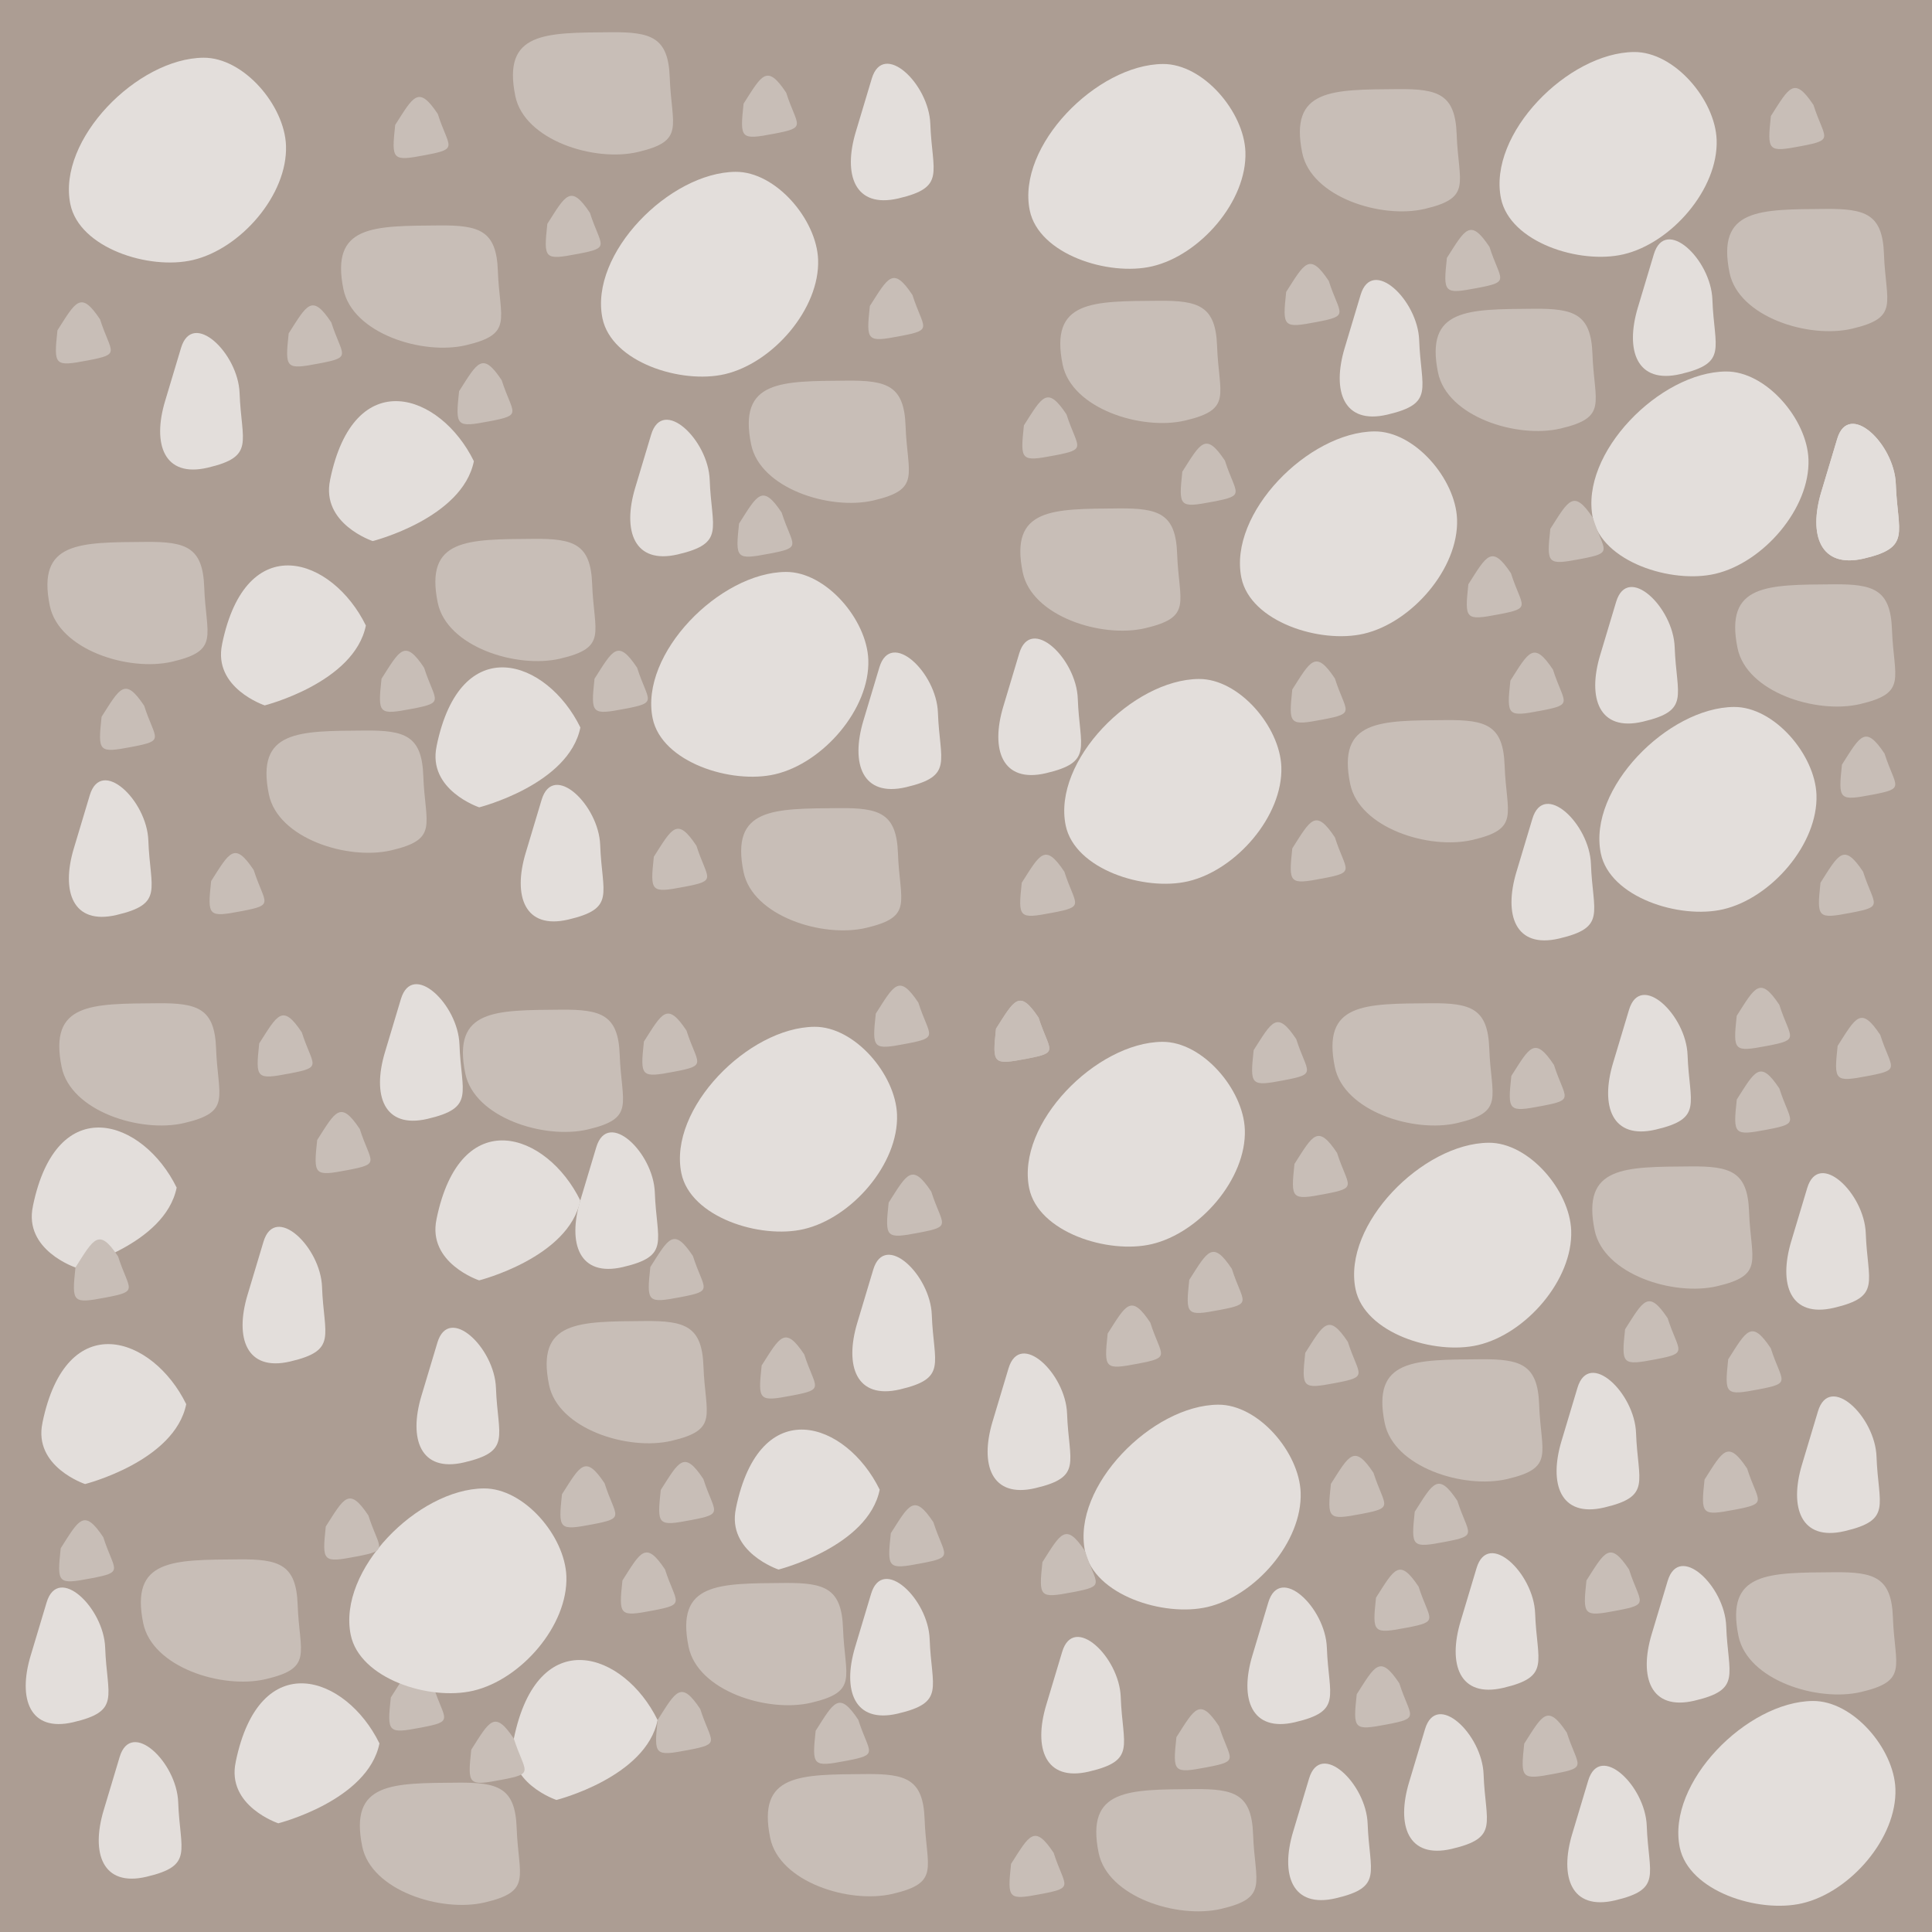 <?xml version="1.0" encoding="UTF-8" standalone="no"?>
<!-- Created with Inkscape (http://www.inkscape.org/) -->

<svg
   xmlns:dc="http://purl.org/dc/elements/1.1/"
   xmlns:cc="http://creativecommons.org/ns#"
   xmlns:rdf="http://www.w3.org/1999/02/22-rdf-syntax-ns#"
   xmlns:svg="http://www.w3.org/2000/svg"
   xmlns="http://www.w3.org/2000/svg"
   xmlns:xlink="http://www.w3.org/1999/xlink"
   xmlns:sodipodi="http://sodipodi.sourceforge.net/DTD/sodipodi-0.dtd"
   xmlns:inkscape="http://www.inkscape.org/namespaces/inkscape"
   width="64mm"
   height="64mm"
   viewBox="0 0 64 64"
   version="1.1"
   id="svg8"
   inkscape:version="0.92.2 5c3e80d, 2017-08-06"
   sodipodi:docname="1.svg">
  <defs
     id="defs2" />
  <sodipodi:namedview
     id="base"
     pagecolor="#ffffff"
     bordercolor="#666666"
     borderopacity="1.0"
     inkscape:pageopacity="0.0"
     inkscape:pageshadow="2"
     inkscape:zoom="0.25"
     inkscape:cx="-715.12699"
     inkscape:cy="117.80829"
     inkscape:document-units="mm"
     inkscape:current-layer="layer2"
     showgrid="false"
     showguides="false"
     inkscape:window-width="1918"
     inkscape:window-height="1078"
     inkscape:window-x="1"
     inkscape:window-y="1"
     inkscape:window-maximized="0" />
  <g
     inkscape:label="background"
     inkscape:groupmode="layer"
     id="layer1"
     transform="translate(0,-233)"
     sodipodi:insensitive="true">
    <rect
       style="opacity:1;fill:#ac9d93;fill-opacity:1;stroke:none;stroke-width:6.275;stroke-linejoin:bevel;stroke-miterlimit:4;stroke-dasharray:none;stroke-dashoffset:0;stroke-opacity:1"
       id="rect4504"
       width="64"
       height="64"
       x="0"
       y="233" />
  </g>
  <g
     inkscape:groupmode="layer"
     id="layer2"
     inkscape:label="details"
     transform="translate(0,32)">
    <path
       style="fill:#e3dedb;fill-opacity:1;fill-rule:evenodd;stroke:none;stroke-width:0.265px;stroke-linecap:butt;stroke-linejoin:miter;stroke-opacity:1"
       d="m 2.33,-25.238 c 0.299,1.456 2.609,2.191 4.057,1.852 1.587,-0.371 3.145,-2.163 3.087,-3.792 -0.047,-1.33 -1.403,-2.921 -2.734,-2.91 -2.185,0.018 -4.849,2.71 -4.41,4.851 z"
       id="path5587"
       inkscape:connector-curvature="0"
       sodipodi:nodetypes="sssss" />
    <path
       sodipodi:nodetypes="sssss"
       inkscape:connector-curvature="0"
       id="path5589"
       d="m 11.377,-22.416 c 0.299,1.456 2.609,2.191 4.057,1.852 1.587,-0.371 1.116,-0.841 1.058,-2.469 -0.047,-1.33 -0.609,-1.51 -1.94,-1.499 -2.185,0.018 -3.614,-0.024 -3.175,2.117 z"
       style="fill:#c8beb7;fill-opacity:1;fill-rule:evenodd;stroke:none;stroke-width:0.265px;stroke-linecap:butt;stroke-linejoin:miter;stroke-opacity:1" />
    <path
       style="fill:#e3dedb;fill-opacity:1;fill-rule:evenodd;stroke:none;stroke-width:0.265px;stroke-linecap:butt;stroke-linejoin:miter;stroke-opacity:1"
       d="m 5.468,-18.712 c -0.427,1.424 -0.036,2.543 1.411,2.205 1.587,-0.371 1.116,-0.841 1.058,-2.469 -0.047,-1.33 -1.558,-2.774 -1.94,-1.499 -0.529,1.764 -0.529,1.764 -0.529,1.764 z"
       id="path5591"
       inkscape:connector-curvature="0"
       sodipodi:nodetypes="sssss" />
    <path
       sodipodi:nodetypes="cccc"
       inkscape:connector-curvature="0"
       id="path5593"
       d="m 10.936,-16.104 c -0.311,1.454 1.411,2.028 1.411,2.028 0,0 2.968,-0.752 3.351,-2.646 -1.107,-2.261 -3.972,-3.246 -4.763,0.617 z"
       style="fill:#e3dedb;fill-opacity:1;fill-rule:evenodd;stroke:none;stroke-width:0.265px;stroke-linecap:butt;stroke-linejoin:miter;stroke-opacity:1" />
    <path
       sodipodi:nodetypes="cscc"
       inkscape:connector-curvature="0"
       id="path5595"
       d="m 13.091,-27.859 c -0.125,1.172 -0.104,1.206 1.008,0.995 1.123,-0.213 0.763,-0.236 0.403,-1.361 -0.641,-0.964 -0.803,-0.587 -1.411,0.365 z"
       style="fill:#c8beb7;fill-opacity:1;fill-rule:evenodd;stroke:none;stroke-width:0.265px;stroke-linecap:butt;stroke-linejoin:miter;stroke-opacity:1" />
    <use
       x="0"
       y="0"
       xlink:href="#path5595"
       id="use5597"
       transform="translate(-3.528,6.904)"
       width="100%"
       height="100%" />
    <use
       x="0"
       y="0"
       xlink:href="#use5597"
       id="use5599"
       transform="translate(-7.66,-0.101)"
       width="100%"
       height="100%" />
    <use
       x="0"
       y="0"
       xlink:href="#use5599"
       id="use5601"
       transform="translate(13.305,2.016)"
       width="100%"
       height="100%" />
    <use
       x="0"
       y="0"
       xlink:href="#path5589"
       id="use5603"
       transform="translate(-9.727,10.483)"
       width="100%"
       height="100%" />
    <use
       x="0"
       y="0"
       xlink:href="#use5603"
       id="use5605"
       transform="translate(12.851,-0.101)"
       width="100%"
       height="100%" />
    <use
       x="0"
       y="0"
       xlink:href="#path5587"
       id="use5610"
       transform="translate(17.627,3.78)"
       width="100%"
       height="100%"
       style="fill:#e3dedb" />
    <use
       x="0"
       y="0"
       xlink:href="#use5610"
       id="use5612"
       transform="translate(1.663,13.254)"
       width="100%"
       height="100%" />
    <use
       x="0"
       y="0"
       xlink:href="#use5605"
       id="use5614"
       transform="translate(10.382,-5.241)"
       width="100%"
       height="100%" />
    <use
       x="0"
       y="0"
       xlink:href="#use5614"
       id="use5616"
       transform="translate(-7.812,-11.541)"
       width="100%"
       height="100%" />
    <use
       x="0"
       y="0"
       xlink:href="#use5616"
       id="use5618"
       transform="translate(-8.164,23.132)"
       width="100%"
       height="100%" />
    <use
       x="0"
       y="0"
       xlink:href="#use5618"
       id="use5620"
       transform="translate(15.724,2.57)"
       width="100%"
       height="100%" />
    <use
       x="0"
       y="0"
       xlink:href="#path5591"
       id="use5622"
       transform="translate(15.573,2.873)"
       width="100%"
       height="100%" />
    <use
       x="0"
       y="0"
       xlink:href="#use5622"
       id="use5624"
       transform="translate(7.308,-11.793)"
       width="100%"
       height="100%"
       style="fill:#e3dedb" />
    <use
       x="0"
       y="0"
       xlink:href="#use5624"
       id="use5626"
       transform="translate(0.252,19.504)"
       width="100%"
       height="100%" />
    <use
       x="0"
       y="0"
       xlink:href="#use5626"
       id="use5628"
       transform="translate(-11.188,4.385)"
       width="100%"
       height="100%" />
    <use
       x="0"
       y="0"
       xlink:href="#use5628"
       id="use5630"
       transform="translate(-14.968,-0.151)"
       width="100%"
       height="100%" />
    <use
       x="0"
       y="0"
       xlink:href="#path5593"
       id="use5632"
       transform="translate(-3.578,5.443)"
       width="100%"
       height="100%" />
    <use
       x="0"
       y="0"
       xlink:href="#use5632"
       id="use5634"
       transform="translate(7.106,3.377)"
       width="100%"
       height="100%" />
    <use
       x="0"
       y="0"
       xlink:href="#use5601"
       id="use5636"
       transform="translate(-2.57,9.525)"
       width="100%"
       height="100%" />
    <use
       x="0"
       y="0"
       xlink:href="#use5636"
       id="use5638"
       transform="translate(-5.644,6.703)"
       width="100%"
       height="100%" />
    <use
       x="0"
       y="0"
       xlink:href="#use5638"
       id="use5640"
       transform="translate(14.665,-0.806)"
       width="100%"
       height="100%" />
    <use
       x="0"
       y="0"
       xlink:href="#use5640"
       id="use5642"
       transform="translate(7.156,-18.244)"
       width="100%"
       height="100%" />
    <use
       x="0"
       y="0"
       xlink:href="#use5642"
       id="use5644"
       transform="translate(-4.183,-6.703)"
       width="100%"
       height="100%" />
    <use
       x="0"
       y="0"
       xlink:href="#use5644"
       id="use5646"
       transform="translate(-6.501,3.981)"
       width="100%"
       height="100%" />
    <use
       x="0"
       y="0"
       xlink:href="#use5646"
       id="use5648"
       transform="translate(-14.766,16.329)"
       width="100%"
       height="100%" />
    <use
       x="0"
       y="0"
       xlink:href="#use5648"
       id="use5650"
       transform="translate(16.329,-1.26)"
       width="100%"
       height="100%" />
    <use
       x="0"
       y="0"
       xlink:href="#use5650"
       id="use5652"
       transform="translate(4.788,-5.14)"
       width="100%"
       height="100%" />
    <use
       x="0"
       y="0"
       xlink:href="#use5610"
       id="use5654"
       transform="translate(14.155,-3.572)"
       width="100%"
       height="100%" />
    <use
       x="0"
       y="0"
       xlink:href="#use5654"
       id="use5656"
       transform="translate(15.61,-0.397)"
       width="100%"
       height="100%" />
    <use
       x="0"
       y="0"
       xlink:href="#use5656"
       id="use5658"
       transform="translate(-8.599,12.568)"
       width="100%"
       height="100%" />
    <use
       x="0"
       y="0"
       xlink:href="#use5658"
       id="use5660"
       transform="translate(11.906,9.128)"
       width="100%"
       height="100%" />
    <use
       x="0"
       y="0"
       xlink:href="#use5660"
       id="use5662"
       transform="translate(-0.265,-11.113)"
       width="100%"
       height="100%" />
    <use
       x="0"
       y="0"
       xlink:href="#use5662"
       id="use5664"
       transform="translate(-17.462,10.186)"
       width="100%"
       height="100%" />
    <use
       x="0"
       y="0"
       xlink:href="#use5614"
       id="use5666"
       transform="translate(10.319,-2.646)"
       width="100%"
       height="100%" />
    <use
       x="0"
       y="0"
       xlink:href="#use5666"
       id="use5668"
       transform="translate(9.525,13.891)"
       width="100%"
       height="100%" />
    <use
       x="0"
       y="0"
       xlink:href="#use5668"
       id="use5670"
       transform="translate(2.91,-13.626)"
       width="100%"
       height="100%" />
    <use
       x="0"
       y="0"
       xlink:href="#use5670"
       id="use5672"
       transform="translate(-4.498,-7.276)"
       width="100%"
       height="100%" />
    <use
       x="0"
       y="0"
       xlink:href="#use5672"
       id="use5674"
       transform="translate(14.155,3.969)"
       width="100%"
       height="100%" />
    <use
       x="0"
       y="0"
       xlink:href="#use5674"
       id="use5676"
       transform="translate(0.265,12.435)"
       width="100%"
       height="100%" />
    <use
       x="0"
       y="0"
       xlink:href="#use5676"
       id="use5678"
       transform="translate(-23.68,-2.514)"
       width="100%"
       height="100%" />
    <use
       x="0"
       y="0"
       xlink:href="#use5652"
       id="use5680"
       transform="translate(14.684,-1.72)"
       width="100%"
       height="100%" />
    <use
       x="0"
       y="0"
       xlink:href="#use5680"
       id="use5682"
       transform="translate(3.44,-5.953)"
       width="100%"
       height="100%" />
    <use
       x="0"
       y="0"
       xlink:href="#use5682"
       id="use5684"
       transform="translate(8.75,7.849)"
       width="100%"
       height="100%" />
    <use
       x="0"
       y="0"
       xlink:href="#use5684"
       id="use5686"
       transform="translate(-1.323,5.027)"
       width="100%"
       height="100%" />
    <use
       x="0"
       y="0"
       xlink:href="#use5686"
       id="use5688"
       transform="translate(-37.087,33.684)"
       width="100%"
       height="100%" />
    <use
       x="0"
       y="0"
       xlink:href="#use5688"
       id="use5690"
       transform="translate(45.717,-52.388)"
       width="100%"
       height="100%" />
    <use
       x="0"
       y="0"
       xlink:href="#path5591"
       id="use5692"
       transform="translate(44.765,15.598)"
       width="100%"
       height="100%" />
    <use
       x="0"
       y="0"
       xlink:href="#use5692"
       id="use5694"
       transform="translate(2.774,-7.184)"
       width="100%"
       height="100%" />
    <use
       x="0"
       y="0"
       xlink:href="#use5694"
       id="use5696"
       transform="translate(-8.464,-10.171)"
       width="100%"
       height="100%" />
    <use
       x="0"
       y="0"
       xlink:href="#use5696"
       id="use5698"
       transform="translate(-11.309,11.878)"
       width="100%"
       height="100%" />
    <use
       x="0"
       y="0"
       xlink:href="#use5698"
       id="use5700"
       transform="translate(27.098,-7.112)"
       width="100%"
       height="100%" />
    <use
       x="0"
       y="0"
       xlink:href="#use5700"
       id="use5702"
       width="100%"
       height="100%" />
    <use
       x="0"
       y="0"
       xlink:href="#use5622"
       id="use5706"
       transform="translate(33.215,-5.974)"
       width="100%"
       height="100%" />
    <use
       x="0"
       y="0"
       xlink:href="#use5650"
       id="use5708"
       transform="translate(23.115,0.356)"
       width="100%"
       height="100%" />
    <use
       x="0"
       y="0"
       xlink:href="#use5708"
       id="use5710"
       transform="translate(17.497,6.401)"
       width="100%"
       height="100%" />
    <use
       x="0"
       y="0"
       xlink:href="#use5710"
       id="use5712"
       transform="translate(0.711,-3.912)"
       width="100%"
       height="100%" />
    <use
       x="0"
       y="0"
       xlink:href="#use5712"
       id="use5714"
       transform="translate(-12.376,-5.974)"
       width="100%"
       height="100%" />
    <use
       x="0"
       y="0"
       xlink:href="#use5714"
       id="use5716"
       transform="translate(-0.711,-10.811)"
       width="100%"
       height="100%" />
    <use
       x="0"
       y="0"
       xlink:href="#use5716"
       id="use5718"
       transform="translate(-14.012,5.548)"
       width="100%"
       height="100%" />
    <use
       x="0"
       y="0"
       xlink:href="#use5664"
       id="use5720"
       transform="translate(9.602,15.363)"
       width="100%"
       height="100%" />
    <use
       x="0"
       y="0"
       xlink:href="#use5720"
       id="use5722"
       transform="translate(-8.962,8.677)"
       width="100%"
       height="100%" />
    <use
       x="0"
       y="0"
       xlink:href="#use5722"
       id="use5724"
       transform="translate(-1.849,-12.02)"
       width="100%"
       height="100%" />
    <use
       x="0"
       y="0"
       xlink:href="#use5724"
       id="use5726"
       transform="translate(21.551,21.835)"
       width="100%"
       height="100%" />
    <use
       x="0"
       y="0"
       xlink:href="#use5710"
       id="use5728"
       transform="translate(-27.312,4.836)"
       width="100%"
       height="100%" />
    <use
       x="0"
       y="0"
       xlink:href="#use5728"
       id="use5730"
       width="100%"
       height="100%" />
    <use
       x="0"
       y="0"
       xlink:href="#use5730"
       id="use5732"
       transform="translate(8.535,0.711)"
       width="100%"
       height="100%" />
    <use
       x="0"
       y="0"
       xlink:href="#use5732"
       id="use5734"
       transform="translate(-4.836,9.388)"
       width="100%"
       height="100%" />
    <use
       x="0"
       y="0"
       xlink:href="#use5734"
       id="use5736"
       transform="translate(2.703,-1.778)"
       width="100%"
       height="100%" />
    <use
       x="0"
       y="0"
       xlink:href="#use5736"
       id="use5738"
       transform="translate(3.485,-3.841)"
       width="100%"
       height="100%" />
    <use
       x="0"
       y="0"
       xlink:href="#use5738"
       id="use5740"
       transform="translate(7.184,-2.916)"
       width="100%"
       height="100%" />
    <use
       x="0"
       y="0"
       xlink:href="#use5740"
       id="use5742"
       transform="translate(7.468,0.782)"
       width="100%"
       height="100%" />
    <use
       x="0"
       y="0"
       xlink:href="#use5742"
       id="use5744"
       transform="translate(-0.284,8.606)"
       width="100%"
       height="100%" />
    <use
       x="0"
       y="0"
       xlink:href="#use5744"
       id="use5746"
       transform="translate(-6.757,12.731)"
       width="100%"
       height="100%" />
    <use
       x="0"
       y="0"
       xlink:href="#use5746"
       id="use5748"
       transform="translate(-16.999,3.983)"
       width="100%"
       height="100%" />
    <use
       x="0"
       y="0"
       xlink:href="#use5748"
       id="use5750"
       transform="translate(5.477,-4.196)"
       width="100%"
       height="100%" />
    <use
       x="0"
       y="0"
       xlink:href="#use5750"
       id="use5752"
       transform="translate(7.895,-7.468)"
       width="100%"
       height="100%" />
    <use
       x="0"
       y="0"
       xlink:href="#use5752"
       id="use5754"
       transform="translate(-3.627,-5.263)"
       width="100%"
       height="100%" />
    <use
       x="0"
       y="0"
       xlink:href="#use5678"
       id="use5756"
       transform="translate(23.711,35.24)"
       width="100%"
       height="100%" />
    <use
       x="0"
       y="0"
       xlink:href="#use5756"
       id="use5758"
       transform="translate(-4.765,-13.443)"
       width="100%"
       height="100%" />
    <use
       x="0"
       y="0"
       xlink:href="#use5756"
       id="use5760"
       transform="translate(-21.195,7.184)"
       width="100%"
       height="100%" />
    <use
       x="0"
       y="0"
       xlink:href="#use5760"
       id="use5762"
       transform="translate(7.824,-26.032)"
       width="100%"
       height="100%" />
    <use
       x="0"
       y="0"
       xlink:href="#use5696"
       id="use5764"
       transform="translate(-1.707,49.147)"
       width="100%"
       height="100%" />
    <use
       x="0"
       y="0"
       xlink:href="#use5764"
       id="use5766"
       transform="translate(-8.179,-4.196)"
       width="100%"
       height="100%" />
    <use
       x="0"
       y="0"
       xlink:href="#use5766"
       id="use5768"
       transform="translate(6.828,-1.636)"
       width="100%"
       height="100%" />
    <use
       x="0"
       y="0"
       xlink:href="#use5768"
       id="use5770"
       transform="translate(6.899,-1.138)"
       width="100%"
       height="100%" />
    <use
       x="0"
       y="0"
       xlink:href="#use5770"
       id="use5772"
       transform="translate(3.343,-5.974)"
       width="100%"
       height="100%" />
    <use
       x="0"
       y="0"
       xlink:href="#use5772"
       id="use5774"
       transform="translate(7.61,-6.615)"
       width="100%"
       height="100%" />
    <use
       x="0"
       y="0"
       xlink:href="#use5774"
       id="use5776"
       transform="translate(-26.458,5.974)"
       width="100%"
       height="100%" />
    <use
       x="0"
       y="0"
       xlink:href="#use5776"
       id="use5778"
       transform="translate(20.555,-11.878)"
       width="100%"
       height="100%" />
    <use
       x="0"
       y="0"
       xlink:href="#use5778"
       id="use5780"
       transform="translate(1.28,18.919)"
       width="100%"
       height="100%" />
    <use
       x="0"
       y="0"
       xlink:href="#use5780"
       id="use5782"
       transform="translate(-2.632,6.615)"
       width="100%"
       height="100%" />
    <use
       x="0"
       y="0"
       xlink:href="#use5782"
       id="use5784"
       transform="translate(-5.405,-1.707)"
       width="100%"
       height="100%" />
    <use
       x="0"
       y="0"
       xlink:href="#use5784"
       id="use5786"
       transform="translate(13.016,-10.526)"
       width="100%"
       height="100%" />
    <use
       x="0"
       y="0"
       xlink:href="#use5666"
       id="use5788"
       transform="translate(10.669,35.064)"
       width="100%"
       height="100%" />
    <use
       x="0"
       y="0"
       xlink:href="#use5714"
       id="use5790"
       transform="translate(-3.698,36.771)"
       width="100%"
       height="100%" />
    <use
       x="0"
       y="0"
       xlink:href="#use5790"
       id="use5792"
       transform="translate(7.61,-3.77)"
       width="100%"
       height="100%" />
    <use
       x="0"
       y="0"
       xlink:href="#use5792"
       id="use5794"
       transform="translate(3.912,-3.343)"
       width="100%"
       height="100%" />
    <use
       x="0"
       y="0"
       xlink:href="#use5794"
       id="use5796"
       transform="translate(-2.632,-4.979)"
       width="100%"
       height="100%" />
    <use
       x="0"
       y="0"
       xlink:href="#use5796"
       id="use5798"
       transform="translate(7.041,-9.388)"
       width="100%"
       height="100%" />
    <use
       x="0"
       y="0"
       xlink:href="#use5798"
       id="use5800"
       transform="translate(-3.343,-0.996)"
       width="100%"
       height="100%" />
    <use
       x="0"
       y="0"
       xlink:href="#use5800"
       id="use5802"
       transform="translate(-13.443,15.505)"
       width="100%"
       height="100%" />
    <use
       x="0"
       y="0"
       xlink:href="#use5802"
       id="use5804"
       transform="translate(1.494,3.77)"
       width="100%"
       height="100%" />
    <use
       x="0"
       y="0"
       xlink:href="#use5804"
       id="use5806"
       transform="translate(-11.05,-1.179)"
       width="100%"
       height="100%" />
    <use
       x="0"
       y="0"
       xlink:href="#use5724"
       id="use5808"
       transform="translate(-11.522,-0.498)"
       width="100%"
       height="100%" />
    <use
       x="0"
       y="0"
       xlink:href="#use5808"
       id="use5810"
       transform="translate(-10.953,15.292)"
       width="100%"
       height="100%" />
    <use
       x="0"
       y="0"
       xlink:href="#use5762"
       id="use5814"
       transform="translate(-28.805,0.213)"
       width="100%"
       height="100%" />
    <use
       x="0"
       y="0"
       xlink:href="#use5814"
       id="use5816"
       transform="translate(-13.371,-0.213)"
       width="100%"
       height="100%" />
    <use
       x="0"
       y="0"
       xlink:href="#use5816"
       id="use5818"
       transform="translate(23.471,25.534)"
       width="100%"
       height="100%" />
    <use
       x="0"
       y="0"
       xlink:href="#use5818"
       id="use5820"
       transform="translate(-2.703,-6.33)"
       width="100%"
       height="100%" />
    <use
       x="0"
       y="0"
       xlink:href="#use5820"
       id="use5822"
       transform="translate(-4.623,-8.677)"
       width="100%"
       height="100%" />
    <use
       x="0"
       y="0"
       xlink:href="#use5776"
       id="use5824"
       transform="translate(-4.552,7.468)"
       width="100%"
       height="100%" />
    <use
       x="0"
       y="0"
       xlink:href="#use5824"
       id="use5826"
       transform="translate(-15.576,-19.702)"
       width="100%"
       height="100%" />
    <use
       x="0"
       y="0"
       xlink:href="#use5738"
       id="use5828"
       transform="translate(-15.861,18.777)"
       width="100%"
       height="100%" />
    <use
       x="0"
       y="0"
       xlink:href="#use5828"
       id="use5830"
       transform="translate(2.489,-6.543)"
       width="100%"
       height="100%" />
    <use
       x="0"
       y="0"
       xlink:href="#use5830"
       id="use5832"
       transform="translate(-7.966,-8.819)"
       width="100%"
       height="100%" />
    <use
       x="0"
       y="0"
       xlink:href="#use5832"
       id="use5834"
       transform="translate(-0.213,-7.468)"
       width="100%"
       height="100%" />
    <use
       x="0"
       y="0"
       xlink:href="#use5834"
       id="use5836"
       transform="translate(7.681,-0.925)"
       width="100%"
       height="100%" />
    <use
       x="0"
       y="0"
       xlink:href="#use5836"
       id="use5838"
       transform="translate(0.427,6.259)"
       width="100%"
       height="100%" />
    <use
       x="0"
       y="0"
       xlink:href="#use5698"
       id="use5840"
       transform="translate(-4.836,20.413)"
       width="100%"
       height="100%" />
    <use
       x="0"
       y="0"
       xlink:href="#use5840"
       id="use5842"
       transform="translate(-9.175,-4.054)"
       width="100%"
       height="100%" />
    <use
       x="0"
       y="0"
       xlink:href="#path5593"
       id="use5844"
       transform="translate(13.443,34.069)"
       width="100%"
       height="100%" />
    <use
       x="0"
       y="0"
       xlink:href="#use5844"
       id="use5846"
       transform="translate(-9.918,-9.579)"
       width="100%"
       height="100%" />
    <use
       x="0"
       y="0"
       xlink:href="#use5846"
       id="use5848"
       transform="translate(-13.371,-0.427)"
       width="100%"
       height="100%" />
    <use
       x="0"
       y="0"
       xlink:href="#use5848"
       id="use5850"
       transform="translate(15.932,17.639)"
       width="100%"
       height="100%" />
    <use
       x="0"
       y="0"
       xlink:href="#use5850"
       id="use5852"
       transform="translate(-9.214,0.773)"
       width="100%"
       height="100%" />
    <use
       x="0"
       y="0"
       xlink:href="#use5852"
       id="use5854"
       transform="translate(-6.401,-11.238)"
       width="100%"
       height="100%" />
    <use
       x="0"
       y="0"
       xlink:href="#use5736"
       id="use5856"
       transform="translate(-18.777,9.957)"
       width="100%"
       height="100%" />
    <use
       x="0"
       y="0"
       xlink:href="#use5856"
       id="use5858"
       transform="translate(1.166,4.622)"
       width="100%"
       height="100%" />
    <use
       x="0"
       y="0"
       xlink:href="#use5858"
       id="use5860"
       transform="translate(-10.993,-6.41)"
       width="100%"
       height="100%" />
    <use
       x="0"
       y="0"
       xlink:href="#use5860"
       id="use5862"
       transform="translate(7.824,-1.067)"
       width="100%"
       height="100%" />
    <use
       x="0"
       y="0"
       xlink:href="#use5862"
       id="use5864"
       transform="translate(6.615,-4.267)"
       width="100%"
       height="100%" />
    <use
       x="0"
       y="0"
       xlink:href="#use5864"
       id="use5866"
       transform="translate(-3.343,4.125)"
       width="100%"
       height="100%" />
    <use
       x="0"
       y="0"
       xlink:href="#use5860"
       id="use5868"
       transform="translate(-2.205,-16.003)"
       width="100%"
       height="100%" />
    <use
       x="0"
       y="0"
       xlink:href="#use5868"
       id="use5870"
       transform="translate(1.92,3.201)"
       width="100%"
       height="100%" />
    <use
       x="0"
       y="0"
       xlink:href="#use5870"
       id="use5872"
       transform="translate(-8.496,13.523)"
       width="100%"
       height="100%" />
    <use
       x="0"
       y="0"
       xlink:href="#use5872"
       id="use5874"
       transform="translate(0.489,-9.303)"
       width="100%"
       height="100%" />
    <use
       x="0"
       y="0"
       xlink:href="#use5698"
       id="use5876"
       transform="translate(-32.219,31.437)"
       width="100%"
       height="100%" />
    <use
       x="0"
       y="0"
       xlink:href="#use5822"
       id="use5878"
       transform="translate(-13.443,7.895)"
       width="100%"
       height="100%" />
    <use
       x="0"
       y="0"
       xlink:href="#use5878"
       id="use5880"
       transform="translate(7.255,7.397)"
       width="100%"
       height="100%" />
    <use
       x="0"
       y="0"
       xlink:href="#use5688"
       id="use5882"
       transform="translate(2.665,1.73)"
       width="100%"
       height="100%" />
    <use
       x="0"
       y="0"
       xlink:href="#use5708"
       id="use5884"
       transform="translate(0,5.263)"
       width="100%"
       height="100%" />
    <use
       x="0"
       y="0"
       xlink:href="#use5884"
       id="use5886"
       transform="translate(-8.962,1.138)"
       width="100%"
       height="100%" />
    <use
       x="0"
       y="0"
       xlink:href="#use5770"
       id="use5888"
       transform="translate(-34.424,-7.468)"
       width="100%"
       height="100%" />
    <use
       x="0"
       y="0"
       xlink:href="#use5888"
       id="use5890"
       transform="translate(-5.761,-3.343)"
       width="100%"
       height="100%" />
    <use
       x="0"
       y="0"
       xlink:href="#use5890"
       id="use5892"
       transform="translate(-4.765,17.07)"
       width="100%"
       height="100%" />
  </g>
</svg>
